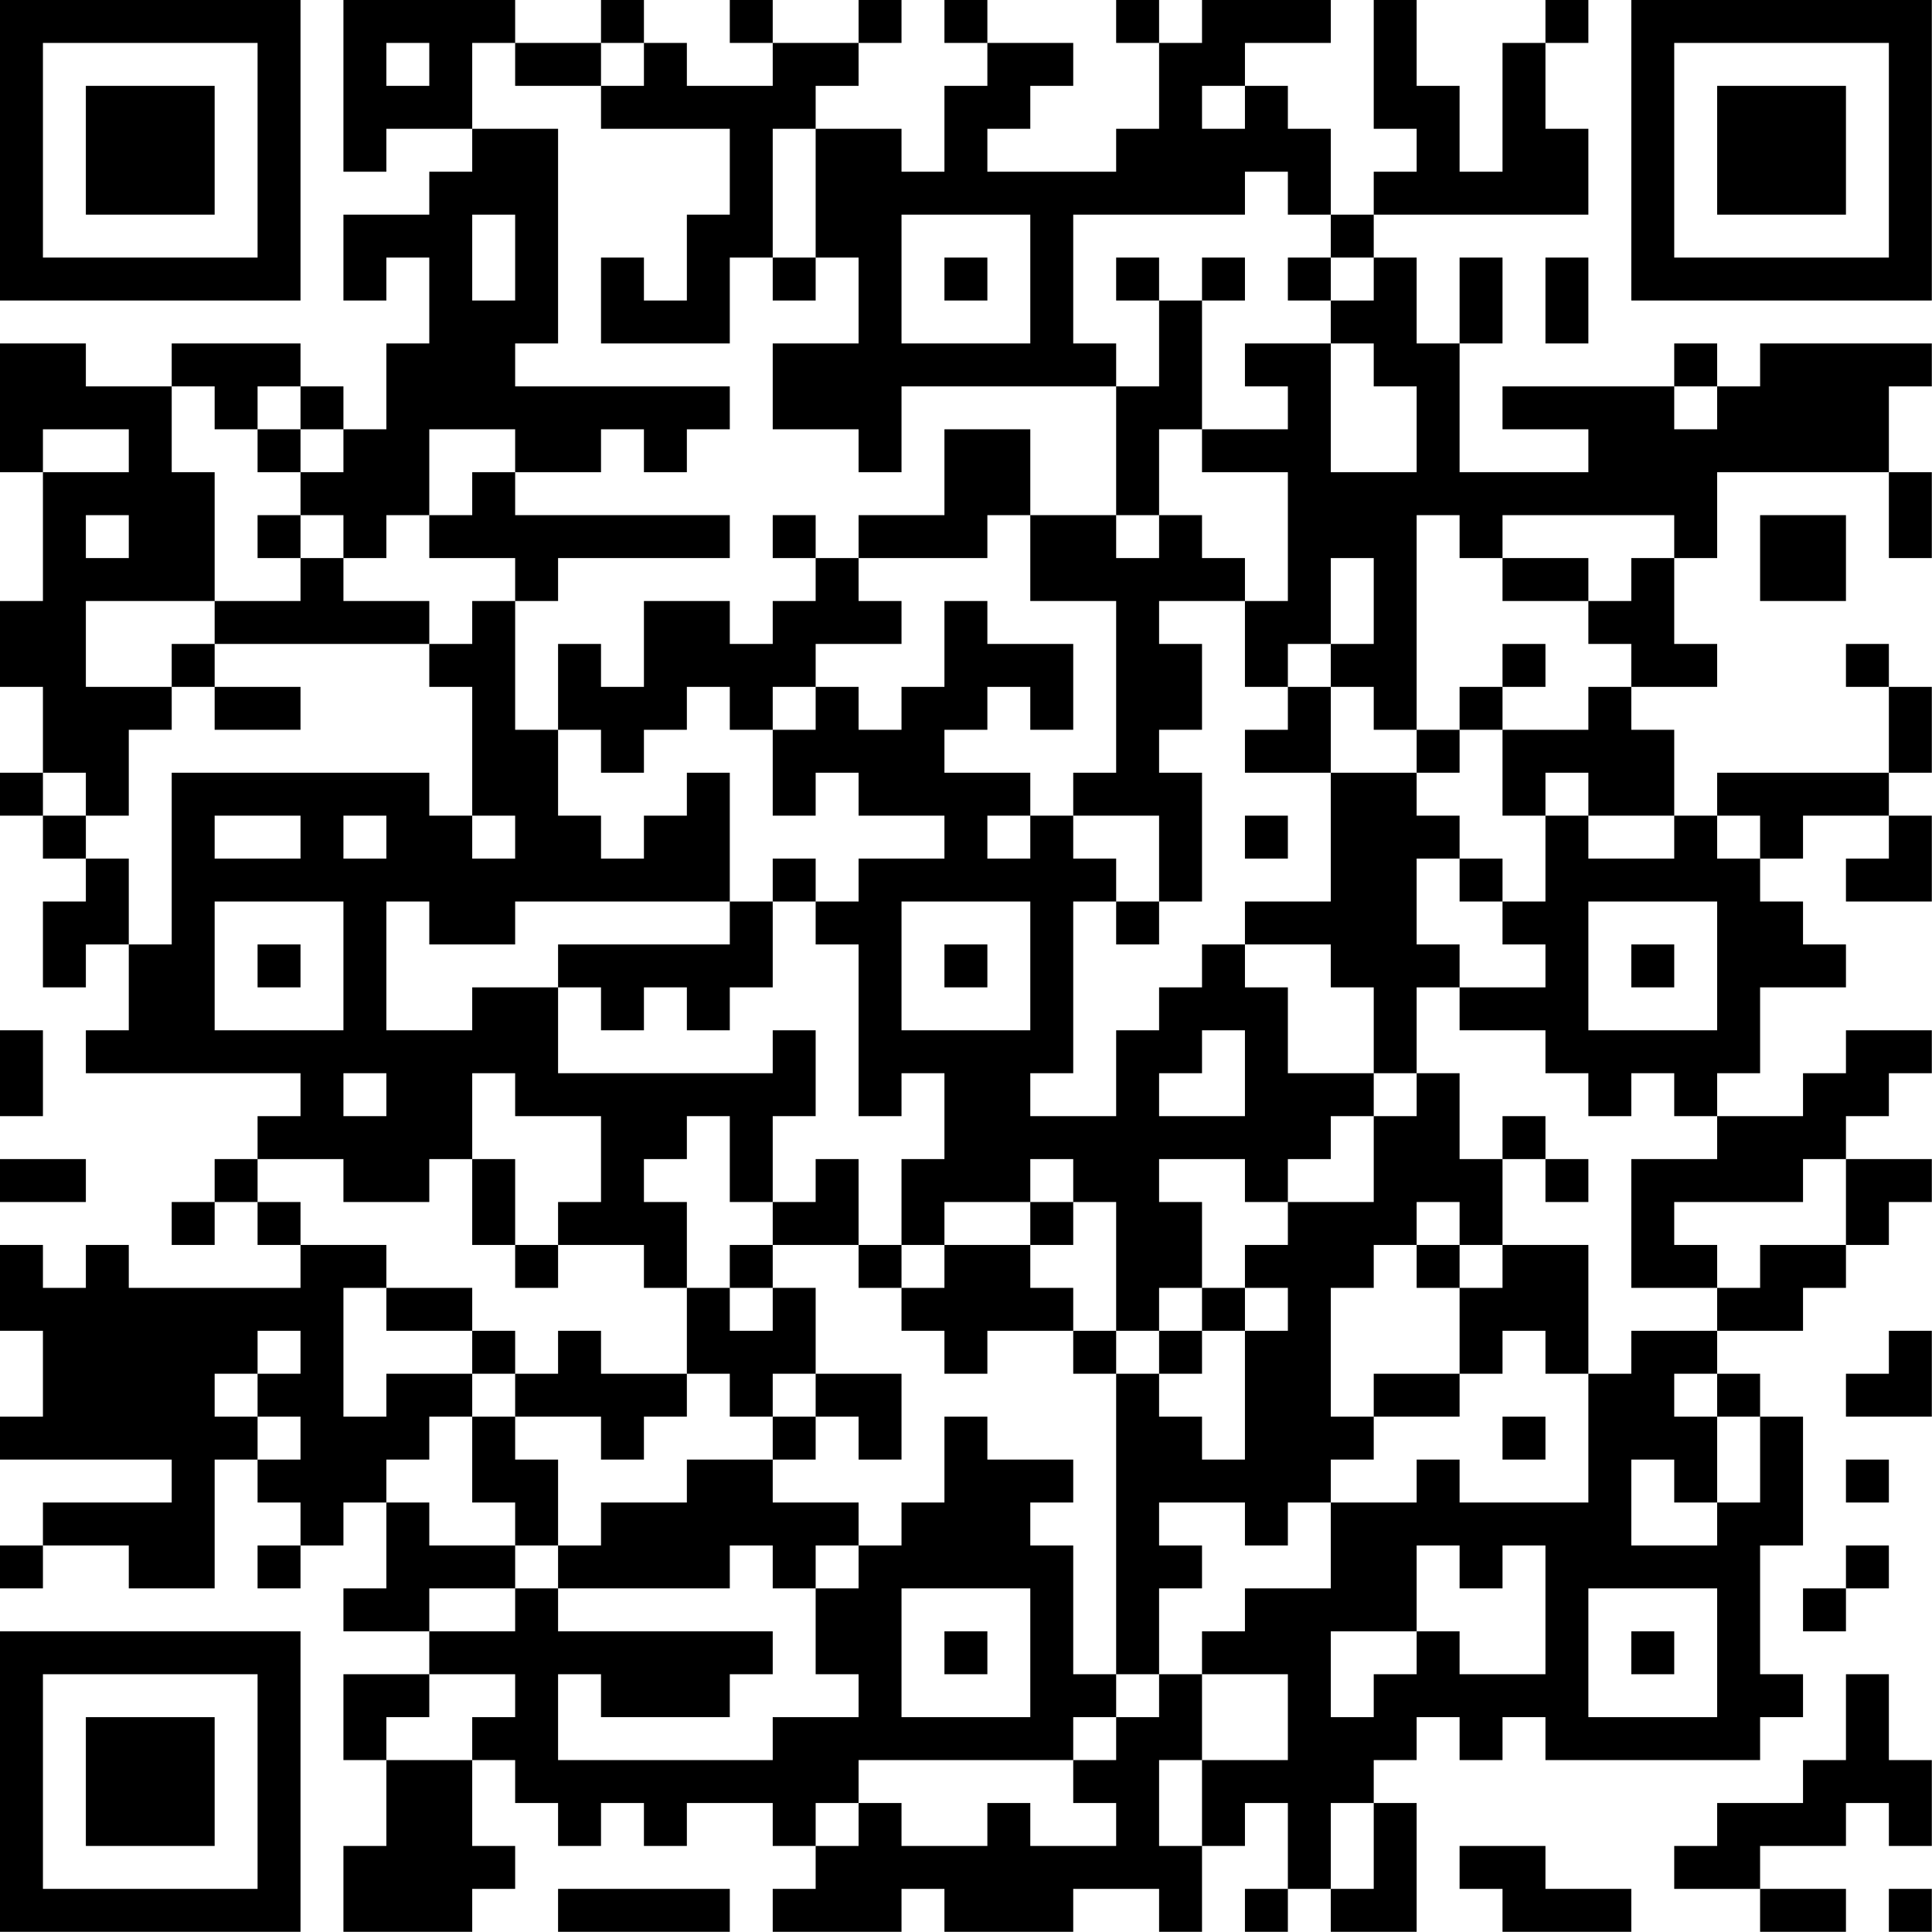 <?xml version="1.0" encoding="UTF-8"?>
<svg xmlns="http://www.w3.org/2000/svg" version="1.1" width="200" height="200" viewBox="0 0 200 200"><rect x="0" y="0" width="200" height="200" fill="#ffffff"/><g transform="scale(4.444)"><g transform="translate(0,0)"><path fill-rule="evenodd" d="M8 0L8 4L9 4L9 3L11 3L11 4L10 4L10 5L8 5L8 7L9 7L9 6L10 6L10 8L9 8L9 10L8 10L8 9L7 9L7 8L4 8L4 9L2 9L2 8L0 8L0 11L1 11L1 14L0 14L0 16L1 16L1 18L0 18L0 19L1 19L1 20L2 20L2 21L1 21L1 23L2 23L2 22L3 22L3 24L2 24L2 25L7 25L7 26L6 26L6 27L5 27L5 28L4 28L4 29L5 29L5 28L6 28L6 29L7 29L7 30L3 30L3 29L2 29L2 30L1 30L1 29L0 29L0 31L1 31L1 33L0 33L0 34L4 34L4 35L1 35L1 36L0 36L0 37L1 37L1 36L3 36L3 37L5 37L5 34L6 34L6 35L7 35L7 36L6 36L6 37L7 37L7 36L8 36L8 35L9 35L9 37L8 37L8 38L10 38L10 39L8 39L8 41L9 41L9 43L8 43L8 45L11 45L11 44L12 44L12 43L11 43L11 41L12 41L12 42L13 42L13 43L14 43L14 42L15 42L15 43L16 43L16 42L18 42L18 43L19 43L19 44L18 44L18 45L21 45L21 44L22 44L22 45L25 45L25 44L27 44L27 45L28 45L28 43L29 43L29 42L30 42L30 44L29 44L29 45L30 45L30 44L31 44L31 45L33 45L33 42L32 42L32 41L33 41L33 40L34 40L34 41L35 41L35 40L36 40L36 41L41 41L41 40L42 40L42 39L41 39L41 36L42 36L42 33L41 33L41 32L40 32L40 31L42 31L42 30L43 30L43 29L44 29L44 28L45 28L45 27L43 27L43 26L44 26L44 25L45 25L45 24L43 24L43 25L42 25L42 26L40 26L40 25L41 25L41 23L43 23L43 22L42 22L42 21L41 21L41 20L42 20L42 19L44 19L44 20L43 20L43 21L45 21L45 19L44 19L44 18L45 18L45 16L44 16L44 15L43 15L43 16L44 16L44 18L40 18L40 19L39 19L39 17L38 17L38 16L40 16L40 15L39 15L39 13L40 13L40 11L44 11L44 13L45 13L45 11L44 11L44 9L45 9L45 8L41 8L41 9L40 9L40 8L39 8L39 9L35 9L35 10L37 10L37 11L34 11L34 8L35 8L35 6L34 6L34 8L33 8L33 6L32 6L32 5L37 5L37 3L36 3L36 1L37 1L37 0L36 0L36 1L35 1L35 4L34 4L34 2L33 2L33 0L32 0L32 3L33 3L33 4L32 4L32 5L31 5L31 3L30 3L30 2L29 2L29 1L31 1L31 0L28 0L28 1L27 1L27 0L26 0L26 1L27 1L27 3L26 3L26 4L23 4L23 3L24 3L24 2L25 2L25 1L23 1L23 0L22 0L22 1L23 1L23 2L22 2L22 4L21 4L21 3L19 3L19 2L20 2L20 1L21 1L21 0L20 0L20 1L18 1L18 0L17 0L17 1L18 1L18 2L16 2L16 1L15 1L15 0L14 0L14 1L12 1L12 0ZM9 1L9 2L10 2L10 1ZM11 1L11 3L13 3L13 8L12 8L12 9L17 9L17 10L16 10L16 11L15 11L15 10L14 10L14 11L12 11L12 10L10 10L10 12L9 12L9 13L8 13L8 12L7 12L7 11L8 11L8 10L7 10L7 9L6 9L6 10L5 10L5 9L4 9L4 11L5 11L5 14L2 14L2 16L4 16L4 17L3 17L3 19L2 19L2 18L1 18L1 19L2 19L2 20L3 20L3 22L4 22L4 18L10 18L10 19L11 19L11 20L12 20L12 19L11 19L11 16L10 16L10 15L11 15L11 14L12 14L12 17L13 17L13 19L14 19L14 20L15 20L15 19L16 19L16 18L17 18L17 21L12 21L12 22L10 22L10 21L9 21L9 24L11 24L11 23L13 23L13 25L18 25L18 24L19 24L19 26L18 26L18 28L17 28L17 26L16 26L16 27L15 27L15 28L16 28L16 30L15 30L15 29L13 29L13 28L14 28L14 26L12 26L12 25L11 25L11 27L10 27L10 28L8 28L8 27L6 27L6 28L7 28L7 29L9 29L9 30L8 30L8 33L9 33L9 32L11 32L11 33L10 33L10 34L9 34L9 35L10 35L10 36L12 36L12 37L10 37L10 38L12 38L12 37L13 37L13 38L18 38L18 39L17 39L17 40L14 40L14 39L13 39L13 41L18 41L18 40L20 40L20 39L19 39L19 37L20 37L20 36L21 36L21 35L22 35L22 33L23 33L23 34L25 34L25 35L24 35L24 36L25 36L25 39L26 39L26 40L25 40L25 41L20 41L20 42L19 42L19 43L20 43L20 42L21 42L21 43L23 43L23 42L24 42L24 43L26 43L26 42L25 42L25 41L26 41L26 40L27 40L27 39L28 39L28 41L27 41L27 43L28 43L28 41L30 41L30 39L28 39L28 38L29 38L29 37L31 37L31 35L33 35L33 34L34 34L34 35L37 35L37 32L38 32L38 31L40 31L40 30L41 30L41 29L43 29L43 27L42 27L42 28L39 28L39 29L40 29L40 30L38 30L38 27L40 27L40 26L39 26L39 25L38 25L38 26L37 26L37 25L36 25L36 24L34 24L34 23L36 23L36 22L35 22L35 21L36 21L36 19L37 19L37 20L39 20L39 19L37 19L37 18L36 18L36 19L35 19L35 17L37 17L37 16L38 16L38 15L37 15L37 14L38 14L38 13L39 13L39 12L35 12L35 13L34 13L34 12L33 12L33 17L32 17L32 16L31 16L31 15L32 15L32 13L31 13L31 15L30 15L30 16L29 16L29 14L30 14L30 11L28 11L28 10L30 10L30 9L29 9L29 8L31 8L31 11L33 11L33 9L32 9L32 8L31 8L31 7L32 7L32 6L31 6L31 5L30 5L30 4L29 4L29 5L25 5L25 8L26 8L26 9L21 9L21 11L20 11L20 10L18 10L18 8L20 8L20 6L19 6L19 3L18 3L18 6L17 6L17 8L14 8L14 6L15 6L15 7L16 7L16 5L17 5L17 3L14 3L14 2L15 2L15 1L14 1L14 2L12 2L12 1ZM28 2L28 3L29 3L29 2ZM11 5L11 7L12 7L12 5ZM21 5L21 8L24 8L24 5ZM18 6L18 7L19 7L19 6ZM22 6L22 7L23 7L23 6ZM26 6L26 7L27 7L27 9L26 9L26 12L24 12L24 10L22 10L22 12L20 12L20 13L19 13L19 12L18 12L18 13L19 13L19 14L18 14L18 15L17 15L17 14L15 14L15 16L14 16L14 15L13 15L13 17L14 17L14 18L15 18L15 17L16 17L16 16L17 16L17 17L18 17L18 19L19 19L19 18L20 18L20 19L22 19L22 20L20 20L20 21L19 21L19 20L18 20L18 21L17 21L17 22L13 22L13 23L14 23L14 24L15 24L15 23L16 23L16 24L17 24L17 23L18 23L18 21L19 21L19 22L20 22L20 26L21 26L21 25L22 25L22 27L21 27L21 29L20 29L20 27L19 27L19 28L18 28L18 29L17 29L17 30L16 30L16 32L14 32L14 31L13 31L13 32L12 32L12 31L11 31L11 30L9 30L9 31L11 31L11 32L12 32L12 33L11 33L11 35L12 35L12 36L13 36L13 37L17 37L17 36L18 36L18 37L19 37L19 36L20 36L20 35L18 35L18 34L19 34L19 33L20 33L20 34L21 34L21 32L19 32L19 30L18 30L18 29L20 29L20 30L21 30L21 31L22 31L22 32L23 32L23 31L25 31L25 32L26 32L26 39L27 39L27 37L28 37L28 36L27 36L27 35L29 35L29 36L30 36L30 35L31 35L31 34L32 34L32 33L34 33L34 32L35 32L35 31L36 31L36 32L37 32L37 29L35 29L35 27L36 27L36 28L37 28L37 27L36 27L36 26L35 26L35 27L34 27L34 25L33 25L33 23L34 23L34 22L33 22L33 20L34 20L34 21L35 21L35 20L34 20L34 19L33 19L33 18L34 18L34 17L35 17L35 16L36 16L36 15L35 15L35 16L34 16L34 17L33 17L33 18L31 18L31 16L30 16L30 17L29 17L29 18L31 18L31 21L29 21L29 22L28 22L28 23L27 23L27 24L26 24L26 26L24 26L24 25L25 25L25 21L26 21L26 22L27 22L27 21L28 21L28 18L27 18L27 17L28 17L28 15L27 15L27 14L29 14L29 13L28 13L28 12L27 12L27 10L28 10L28 7L29 7L29 6L28 6L28 7L27 7L27 6ZM30 6L30 7L31 7L31 6ZM36 6L36 8L37 8L37 6ZM39 9L39 10L40 10L40 9ZM1 10L1 11L3 11L3 10ZM6 10L6 11L7 11L7 10ZM11 11L11 12L10 12L10 13L12 13L12 14L13 14L13 13L17 13L17 12L12 12L12 11ZM2 12L2 13L3 13L3 12ZM6 12L6 13L7 13L7 14L5 14L5 15L4 15L4 16L5 16L5 17L7 17L7 16L5 16L5 15L10 15L10 14L8 14L8 13L7 13L7 12ZM23 12L23 13L20 13L20 14L21 14L21 15L19 15L19 16L18 16L18 17L19 17L19 16L20 16L20 17L21 17L21 16L22 16L22 14L23 14L23 15L25 15L25 17L24 17L24 16L23 16L23 17L22 17L22 18L24 18L24 19L23 19L23 20L24 20L24 19L25 19L25 20L26 20L26 21L27 21L27 19L25 19L25 18L26 18L26 14L24 14L24 12ZM26 12L26 13L27 13L27 12ZM41 12L41 14L43 14L43 12ZM35 13L35 14L37 14L37 13ZM5 19L5 20L7 20L7 19ZM8 19L8 20L9 20L9 19ZM29 19L29 20L30 20L30 19ZM40 19L40 20L41 20L41 19ZM5 21L5 24L8 24L8 21ZM21 21L21 24L24 24L24 21ZM37 21L37 24L40 24L40 21ZM6 22L6 23L7 23L7 22ZM22 22L22 23L23 23L23 22ZM29 22L29 23L30 23L30 25L32 25L32 26L31 26L31 27L30 27L30 28L29 28L29 27L27 27L27 28L28 28L28 30L27 30L27 31L26 31L26 28L25 28L25 27L24 27L24 28L22 28L22 29L21 29L21 30L22 30L22 29L24 29L24 30L25 30L25 31L26 31L26 32L27 32L27 33L28 33L28 34L29 34L29 31L30 31L30 30L29 30L29 29L30 29L30 28L32 28L32 26L33 26L33 25L32 25L32 23L31 23L31 22ZM38 22L38 23L39 23L39 22ZM0 24L0 26L1 26L1 24ZM28 24L28 25L27 25L27 26L29 26L29 24ZM8 25L8 26L9 26L9 25ZM0 27L0 28L2 28L2 27ZM11 27L11 29L12 29L12 30L13 30L13 29L12 29L12 27ZM24 28L24 29L25 29L25 28ZM33 28L33 29L32 29L32 30L31 30L31 33L32 33L32 32L34 32L34 30L35 30L35 29L34 29L34 28ZM33 29L33 30L34 30L34 29ZM17 30L17 31L18 31L18 30ZM28 30L28 31L27 31L27 32L28 32L28 31L29 31L29 30ZM6 31L6 32L5 32L5 33L6 33L6 34L7 34L7 33L6 33L6 32L7 32L7 31ZM44 31L44 32L43 32L43 33L45 33L45 31ZM16 32L16 33L15 33L15 34L14 34L14 33L12 33L12 34L13 34L13 36L14 36L14 35L16 35L16 34L18 34L18 33L19 33L19 32L18 32L18 33L17 33L17 32ZM39 32L39 33L40 33L40 35L39 35L39 34L38 34L38 36L40 36L40 35L41 35L41 33L40 33L40 32ZM35 33L35 34L36 34L36 33ZM43 34L43 35L44 35L44 34ZM33 36L33 38L31 38L31 40L32 40L32 39L33 39L33 38L34 38L34 39L36 39L36 36L35 36L35 37L34 37L34 36ZM43 36L43 37L42 37L42 38L43 38L43 37L44 37L44 36ZM21 37L21 40L24 40L24 37ZM37 37L37 40L40 40L40 37ZM22 38L22 39L23 39L23 38ZM38 38L38 39L39 39L39 38ZM10 39L10 40L9 40L9 41L11 41L11 40L12 40L12 39ZM43 39L43 41L42 41L42 42L40 42L40 43L39 43L39 44L41 44L41 45L43 45L43 44L41 44L41 43L43 43L43 42L44 42L44 43L45 43L45 41L44 41L44 39ZM31 42L31 44L32 44L32 42ZM34 43L34 44L35 44L35 45L38 45L38 44L36 44L36 43ZM13 44L13 45L17 45L17 44ZM44 44L44 45L45 45L45 44ZM0 0L0 7L7 7L7 0ZM1 1L1 6L6 6L6 1ZM2 2L2 5L5 5L5 2ZM38 0L38 7L45 7L45 0ZM39 1L39 6L44 6L44 1ZM40 2L40 5L43 5L43 2ZM0 38L0 45L7 45L7 38ZM1 39L1 44L6 44L6 39ZM2 40L2 43L5 43L5 40Z" fill="#000000"/></g></g></svg>
